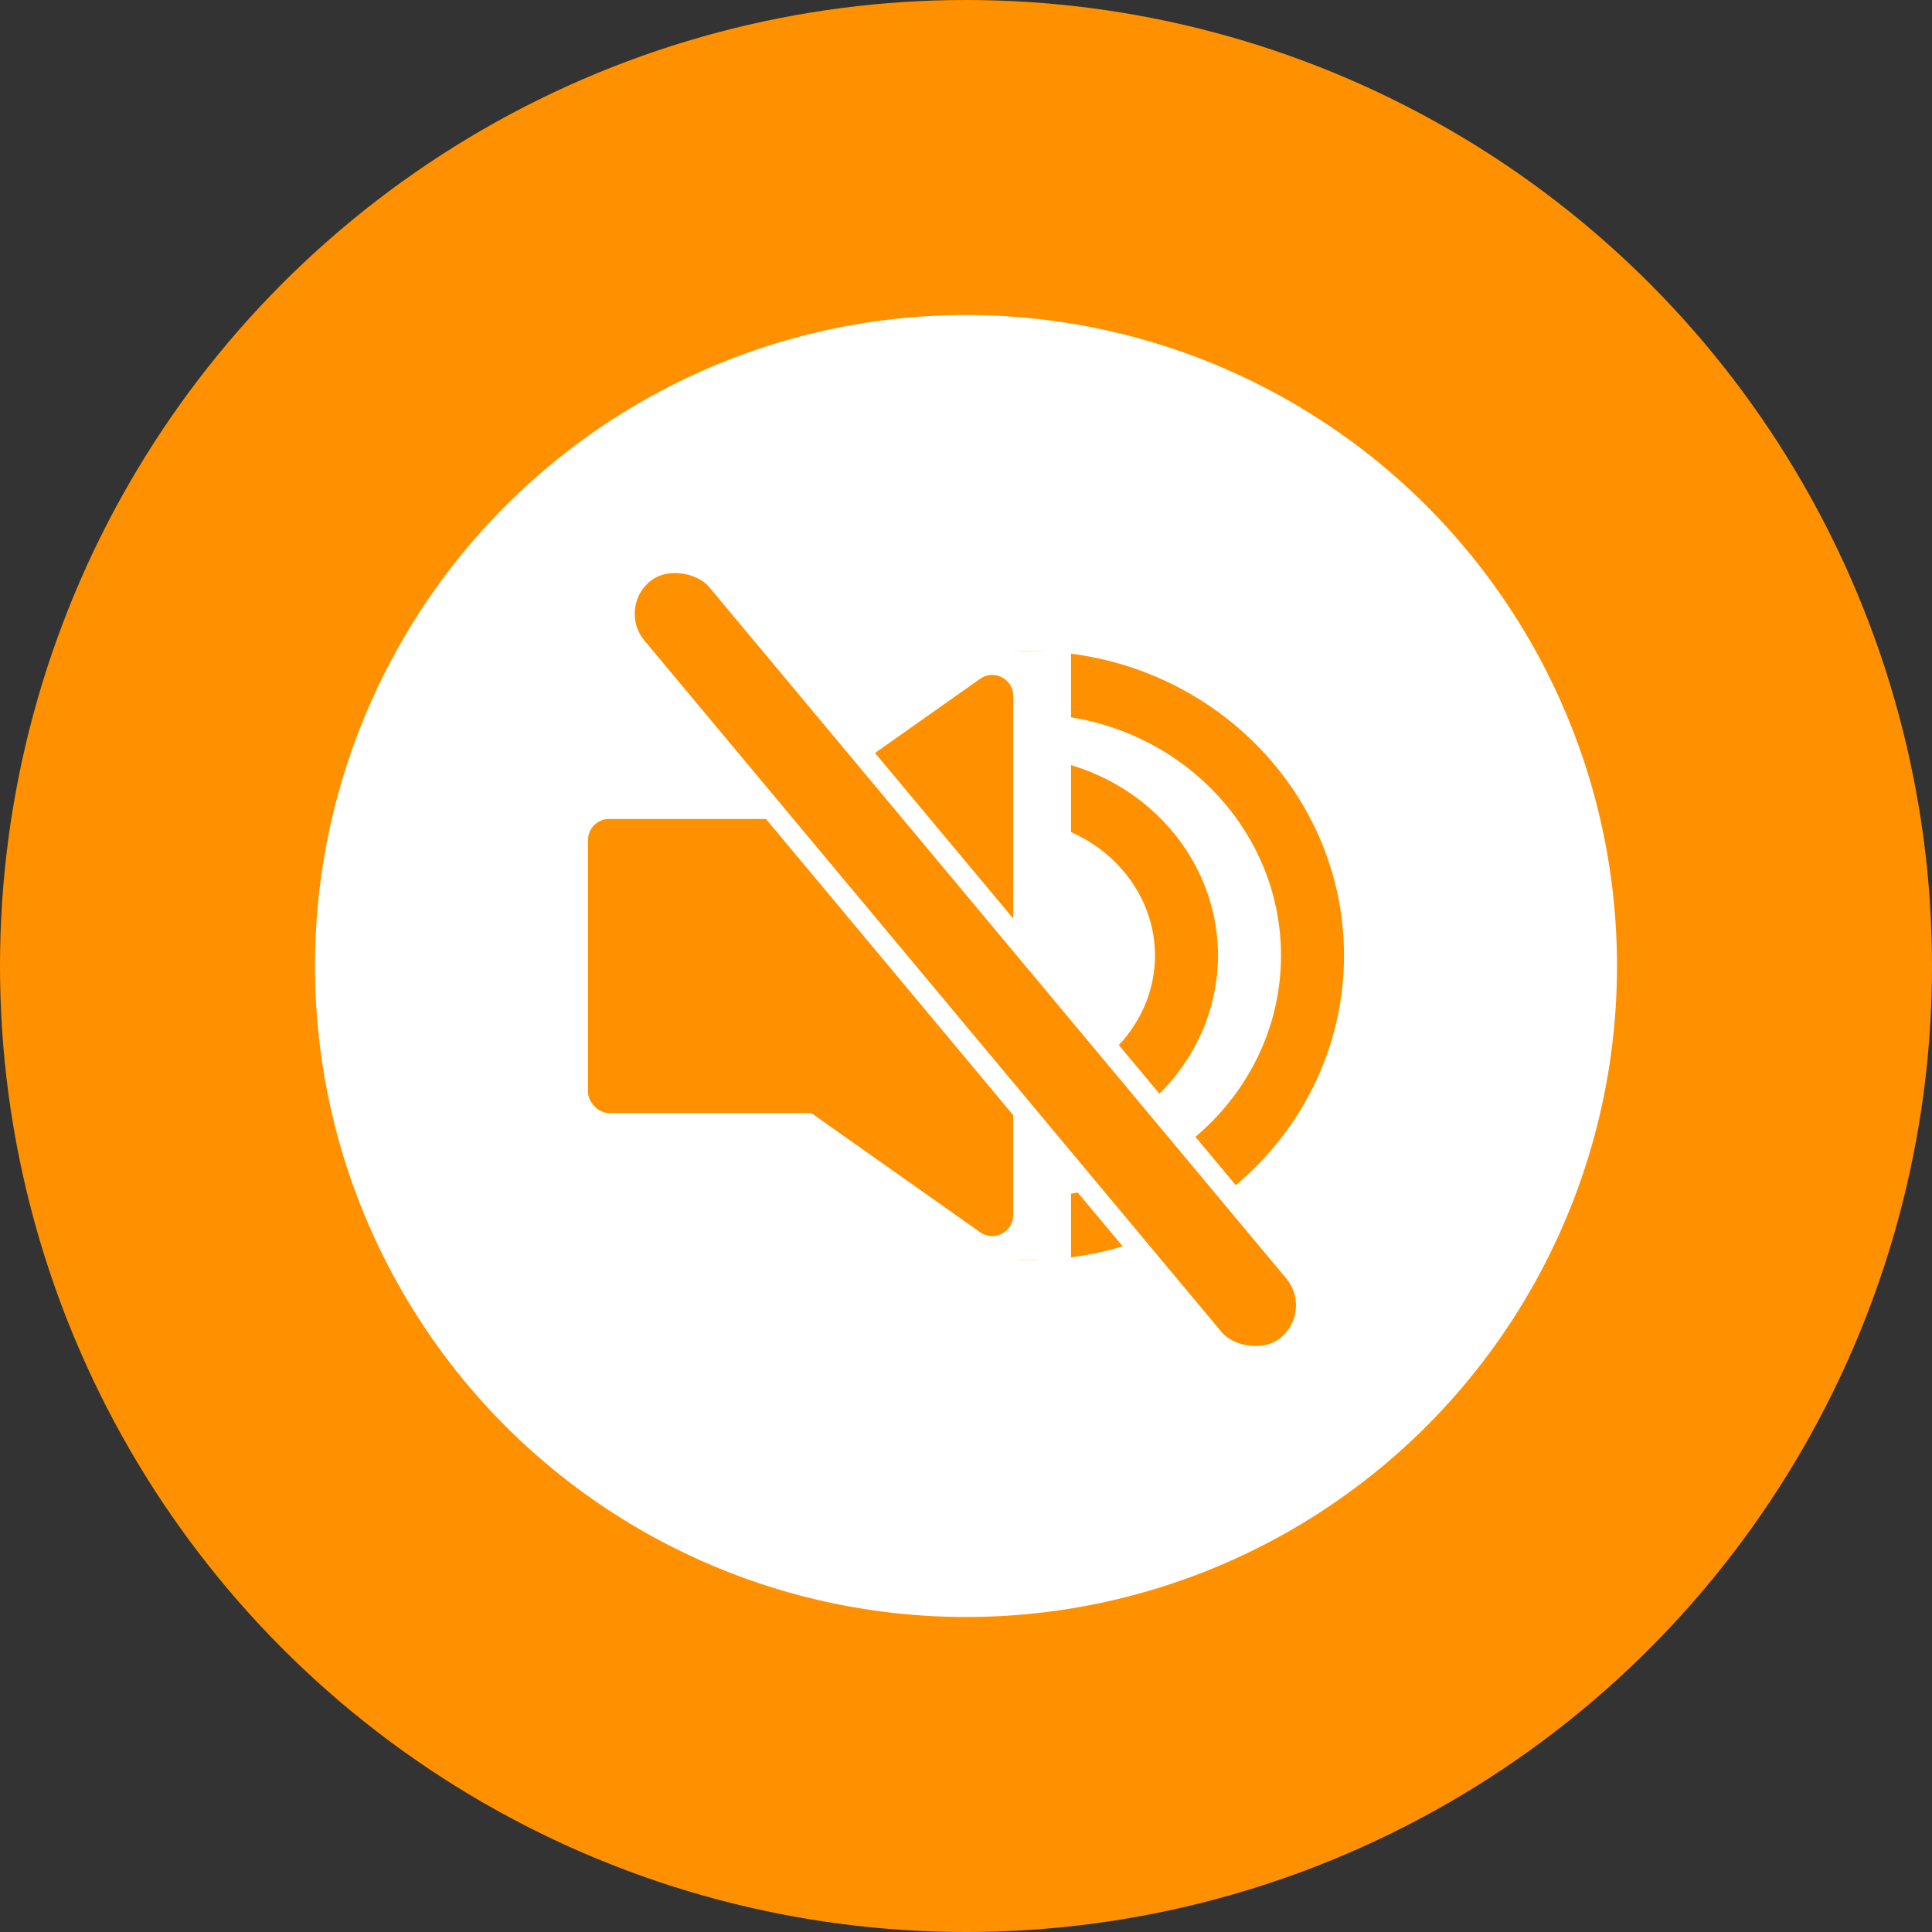 <svg width="92" height="92" viewBox="0 0 92 92" fill="none" xmlns="http://www.w3.org/2000/svg">
<rect x="0" y="0" width="92" height="92" fill="#333333" stroke="none"/>
<circle cx="46" cy="46" r="38.5" fill="white" stroke="#FF9100" stroke-width="15"/>
<path d="M62.5 45.5C62.5 52.632 56.504 58.5 49 58.5C41.496 58.5 35.5 52.632 35.5 45.5C35.5 38.368 41.496 32.5 49 32.5C56.504 32.5 62.5 38.368 62.5 45.5Z" stroke="#FF9100" stroke-width="3"/>
<path d="M56.5 45.5C56.5 49.847 52.768 53.5 48 53.5C43.232 53.5 39.5 49.847 39.5 45.5C39.5 41.153 43.232 37.5 48 37.5C52.768 37.5 56.5 41.153 56.5 45.5Z" stroke="#FF9100" stroke-width="3"/>
<rect x="34" y="31" width="17" height="29" fill="white"/>
<rect x="28" y="39" width="12" height="14" rx="1" fill="#FF9100"/>
<path d="M29.158 46.317C28.593 45.919 28.593 45.081 29.158 44.683L46.673 32.323C47.336 31.856 48.25 32.329 48.25 33.14V57.86C48.25 58.671 47.336 59.144 46.673 58.677L29.158 46.317Z" fill="#FF9100"/>
<rect x="28.704" y="28.908" width="5" height="47.897" rx="2.5" transform="rotate(-39.85 28.704 28.908)" fill="#FF9100" stroke="white"/>
</svg>
